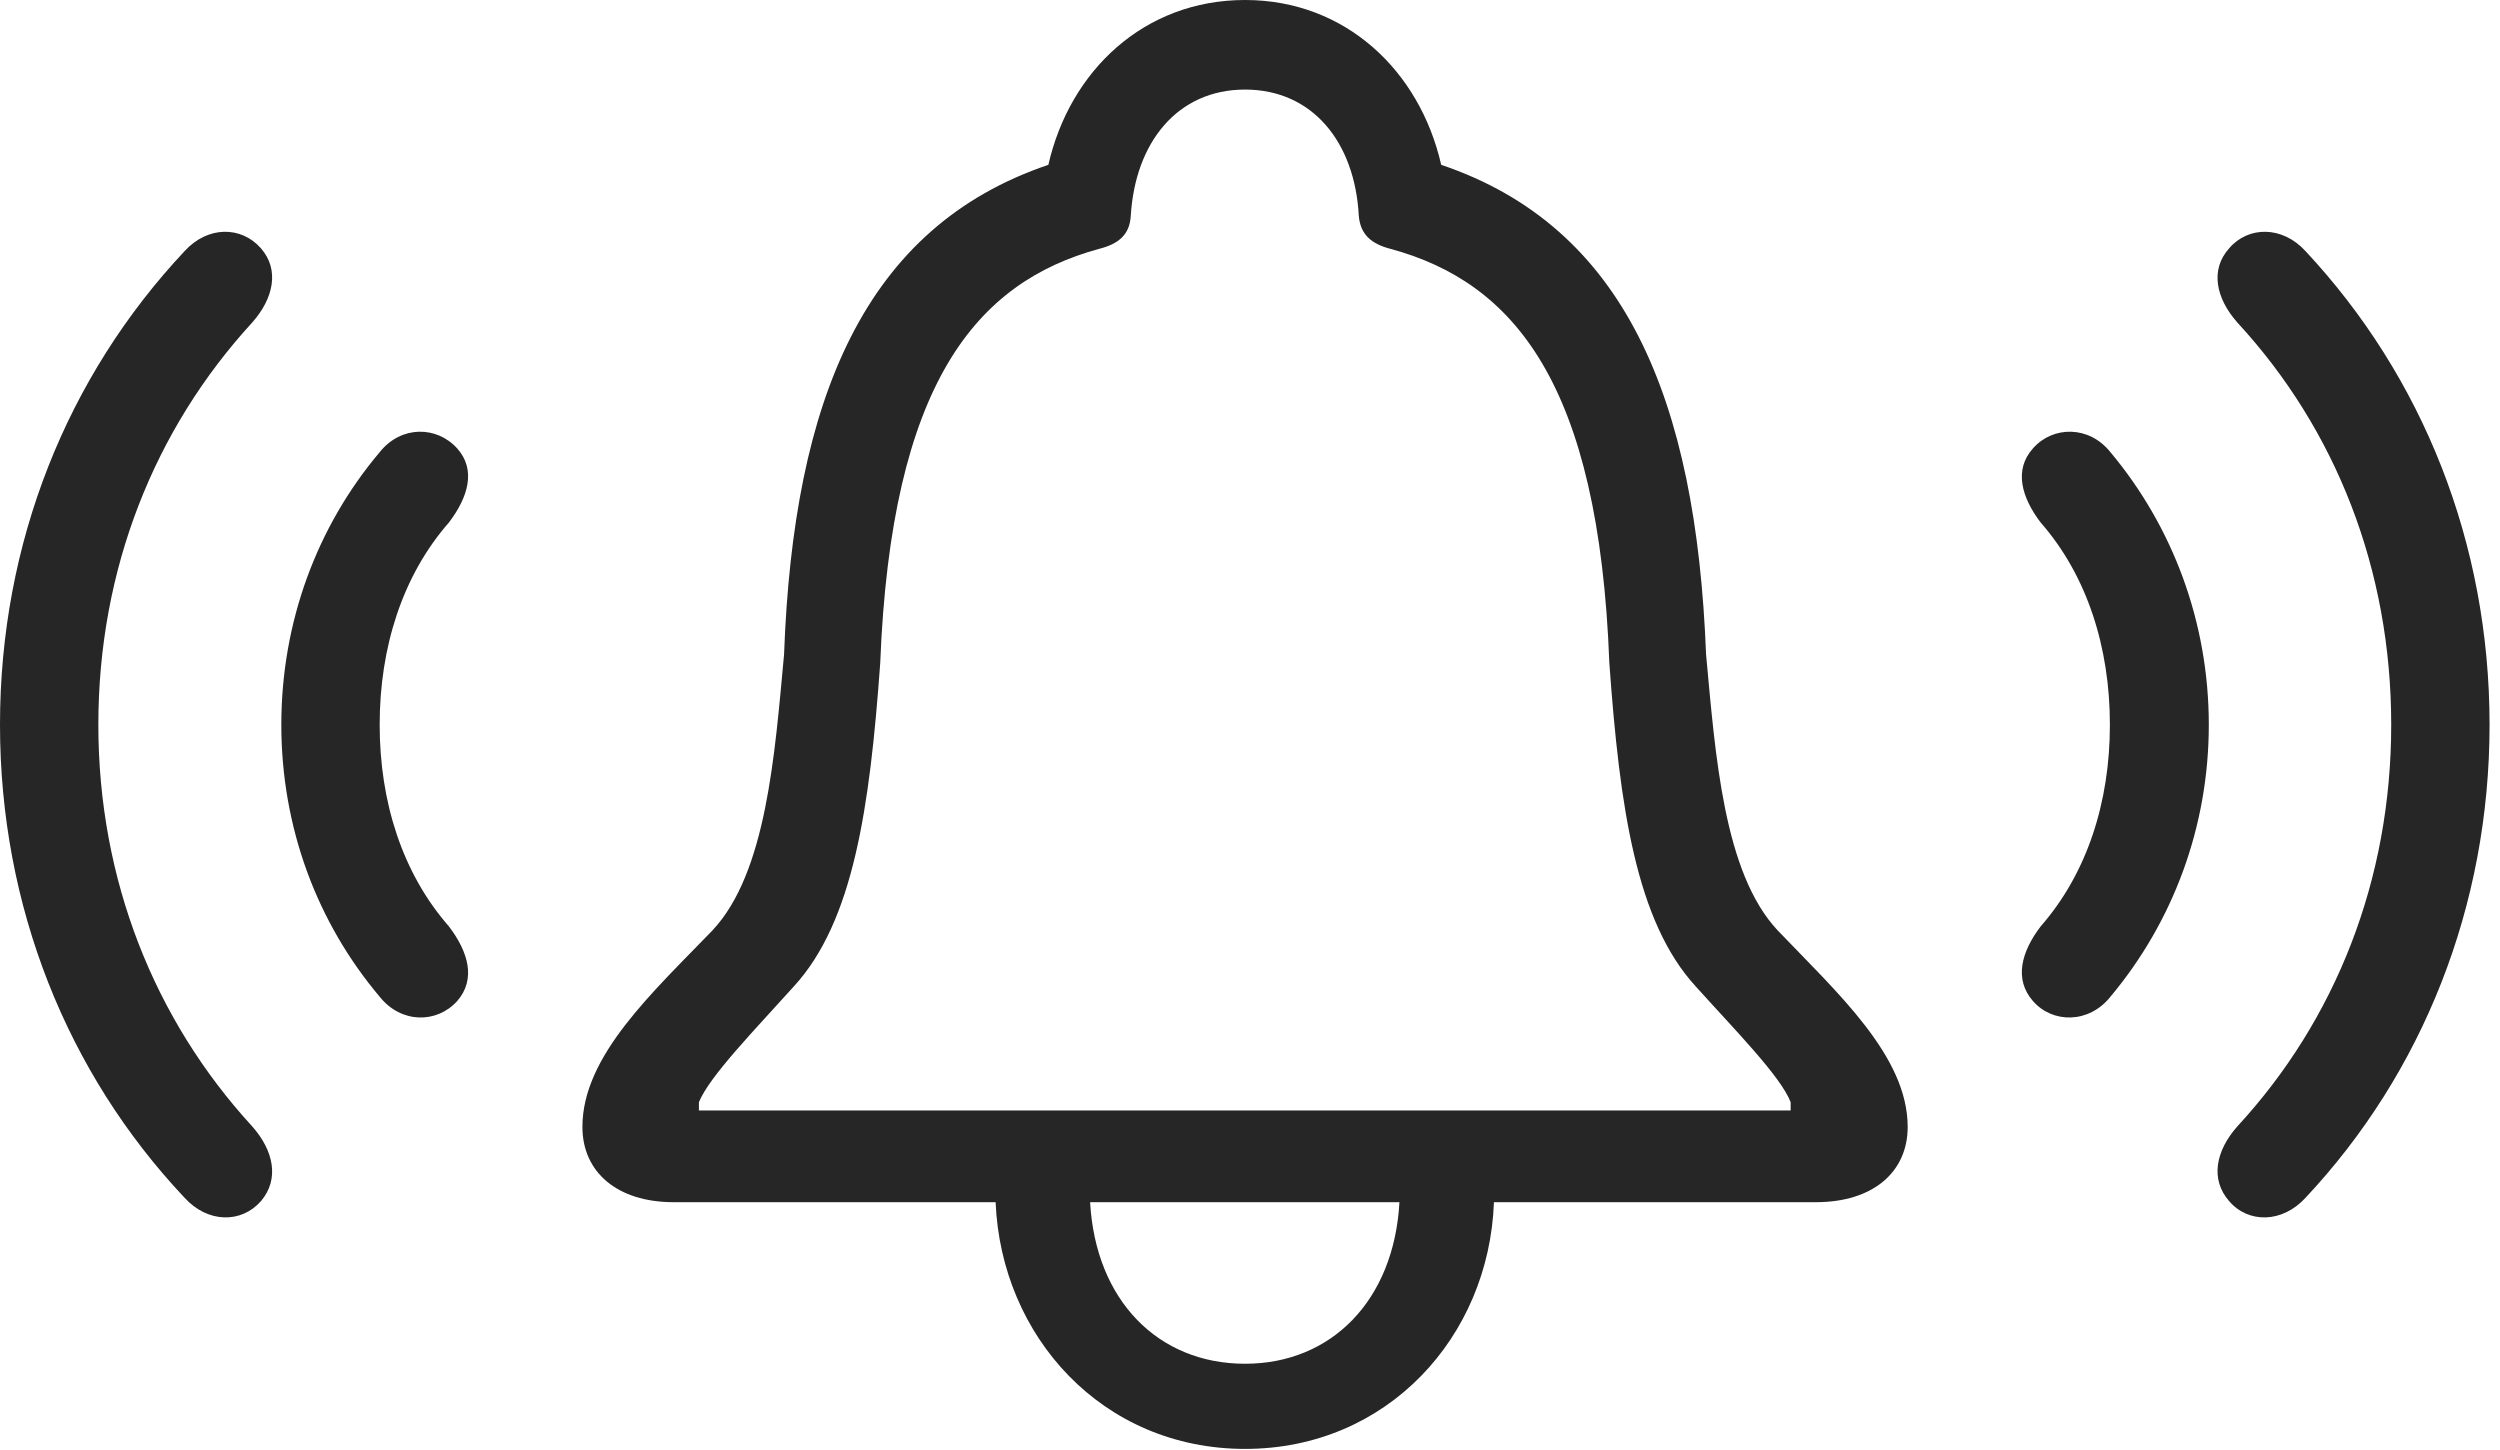 <?xml version="1.0" encoding="UTF-8"?>
<!--Generator: Apple Native CoreSVG 326-->
<!DOCTYPE svg
PUBLIC "-//W3C//DTD SVG 1.1//EN"
       "http://www.w3.org/Graphics/SVG/1.1/DTD/svg11.dtd">
<svg version="1.1" xmlns="http://www.w3.org/2000/svg" xmlns:xlink="http://www.w3.org/1999/xlink" viewBox="0 0 88.867 51.543">
 <g>
  <rect height="51.543" opacity="0" width="88.867" x="0" y="0"/>
  <path d="M9.277 42.695C9.941 41.914 9.727 40.898 8.965 40.039C5.488 36.25 3.496 31.27 3.496 25.762C3.496 20.234 5.488 15.254 8.965 11.465C9.727 10.605 9.941 9.59 9.277 8.828C8.574 8.027 7.383 8.027 6.562 8.926C2.383 13.379 0 19.297 0 25.762C0 32.207 2.383 38.145 6.562 42.578C7.383 43.477 8.574 43.496 9.277 42.695ZM79.238 42.695C79.922 43.496 81.133 43.477 81.953 42.578C86.113 38.145 88.496 32.207 88.496 25.762C88.496 19.297 86.113 13.379 81.953 8.926C81.133 8.027 79.922 8.027 79.238 8.828C78.555 9.59 78.769 10.605 79.531 11.465C83.027 15.254 85 20.234 85 25.762C85 31.27 83.027 36.25 79.531 40.039C78.769 40.898 78.555 41.914 79.238 42.695Z" fill="black" fill-opacity="0.85"/>
  <path d="M16.25 35.586C16.934 34.805 16.641 33.828 15.957 32.93C14.297 31.035 13.496 28.496 13.496 25.762C13.496 23.027 14.297 20.469 15.957 18.574C16.641 17.676 16.934 16.699 16.25 15.938C15.527 15.137 14.258 15.117 13.496 16.074C11.27 18.711 10 22.109 10 25.762C10 29.414 11.27 32.793 13.496 35.43C14.258 36.387 15.527 36.387 16.25 35.586ZM72.266 35.586C72.969 36.387 74.258 36.387 75.019 35.43C77.227 32.793 78.516 29.414 78.516 25.762C78.516 22.109 77.227 18.711 75.019 16.074C74.258 15.117 72.969 15.137 72.266 15.938C71.582 16.699 71.856 17.676 72.539 18.574C74.199 20.469 75 23.027 75 25.762C75 28.496 74.199 31.035 72.539 32.93C71.856 33.828 71.582 34.805 72.266 35.586Z" fill="black" fill-opacity="0.85"/>
  <path d="M20.703 40.059C20.703 41.66 21.934 42.734 23.945 42.734L35.391 42.734C35.586 47.5 39.18 51.504 44.258 51.504C49.316 51.504 52.93 47.52 53.105 42.734L64.551 42.734C66.582 42.734 67.812 41.66 67.812 40.059C67.812 37.539 65.312 35.293 63.184 33.066C61.27 31.016 60.977 26.836 60.645 23.262C60.293 14.16 57.754 8.066 51.23 5.859C50.469 2.52 47.832 0 44.258 0C40.664 0 38.027 2.52 37.266 5.859C30.742 8.066 28.203 14.16 27.871 23.262C27.539 26.836 27.246 31.016 25.332 33.066C23.184 35.293 20.703 37.539 20.703 40.059ZM24.844 39.473L24.844 39.18C25.215 38.262 26.836 36.602 28.223 35.059C30.332 32.754 30.918 28.73 31.289 23.574C31.68 13.613 34.707 10.039 39.062 8.848C39.766 8.672 40.156 8.34 40.195 7.676C40.352 5.059 41.855 3.184 44.258 3.184C46.66 3.184 48.164 5.059 48.301 7.676C48.359 8.34 48.75 8.672 49.434 8.848C53.809 10.039 56.836 13.613 57.207 23.574C57.578 28.73 58.164 32.754 60.273 35.059C61.66 36.602 63.301 38.262 63.652 39.18L63.652 39.473ZM38.75 42.734L49.746 42.734C49.551 46.23 47.324 48.477 44.258 48.477C41.172 48.477 38.945 46.23 38.75 42.734Z" fill="black" fill-opacity="0.85"/>
 </g>
</svg>
